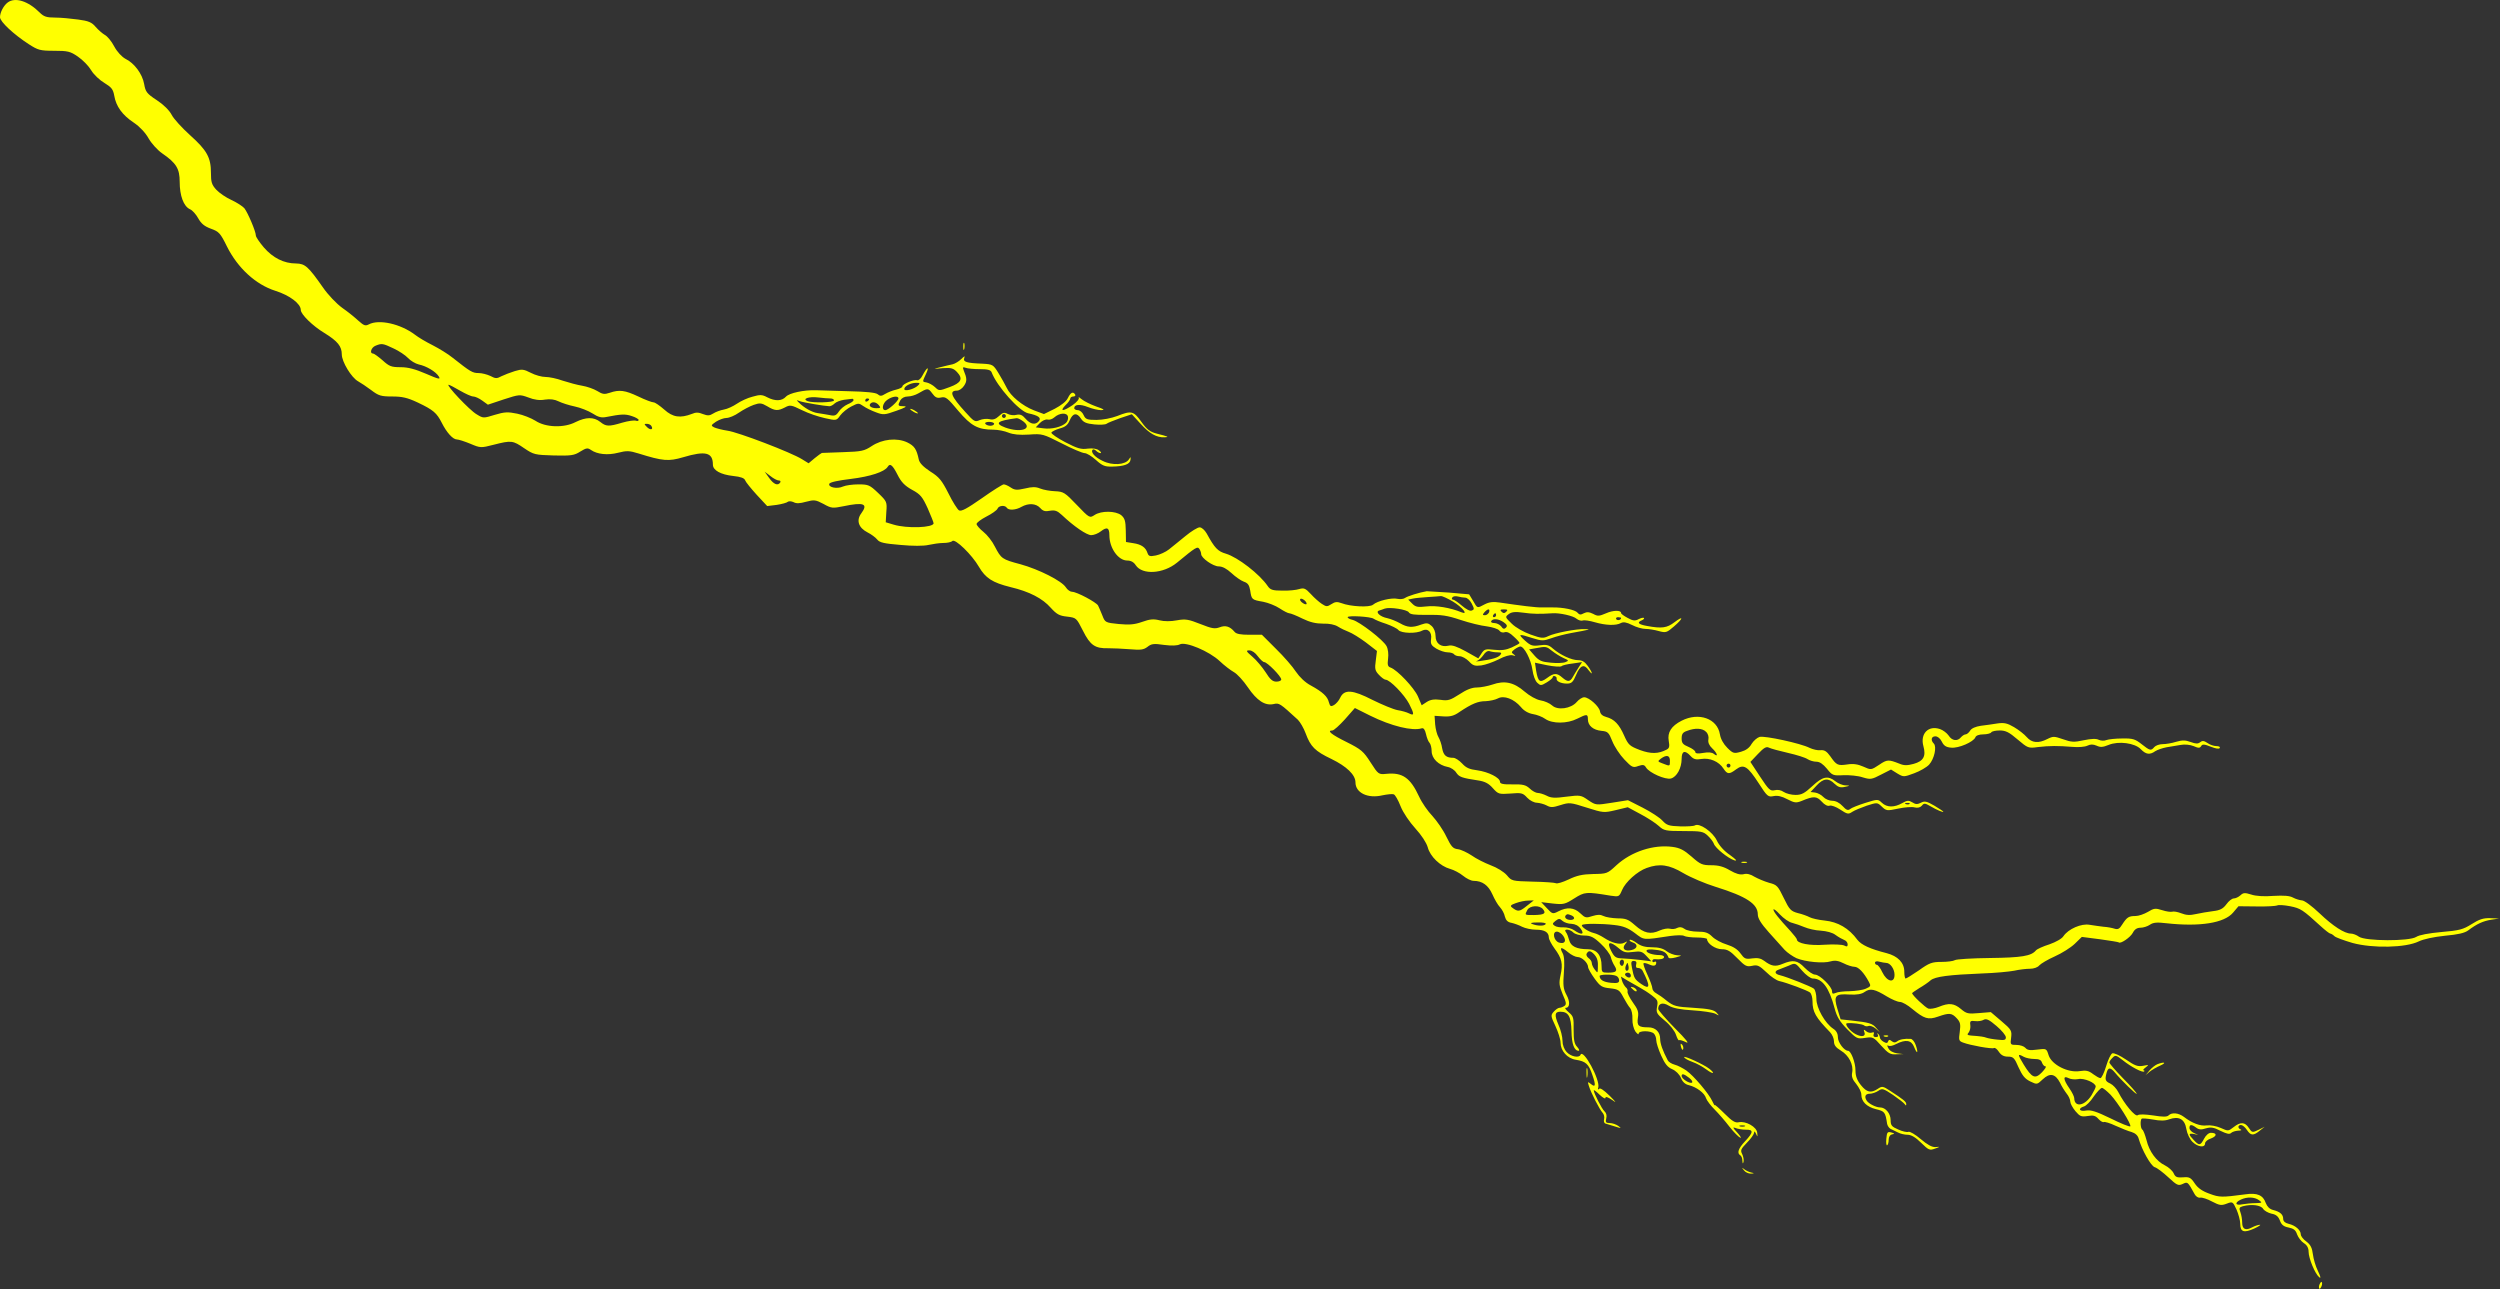 <?xml version="1.0" standalone="no"?>
<!DOCTYPE svg PUBLIC "-//W3C//DTD SVG 20010904//EN"
 "http://www.w3.org/TR/2001/REC-SVG-20010904/DTD/svg10.dtd">
<svg version="1.0" xmlns="http://www.w3.org/2000/svg"
 width="1280pt" height="660pt" viewBox="0 0 1280 660"
 preserveAspectRatio="xMidYMid meet">
<rect x="0" y="0" width="1280" height="660" fill="#333333" stroke="none"/>
<g transform="translate(0,660) scale(0.1,-0.1)"
fill="#ffff00" stroke="none">
<path d="M39 6587 c-21 -16 -39 -51 -39 -75 0 -23 70 -88 147 -138 48 -31 59
-34 130 -34 70 0 83 -3 122 -30 25 -17 55 -48 68 -70 13 -22 44 -51 68 -65 36
-22 44 -32 50 -65 9 -54 41 -99 100 -138 30 -20 60 -52 76 -81 15 -26 46 -60
69 -76 73 -50 90 -79 90 -146 0 -71 20 -125 52 -140 13 -5 32 -27 43 -47 15
-27 32 -41 65 -53 41 -15 48 -22 82 -91 55 -110 147 -195 248 -227 73 -23 130
-66 130 -98 0 -22 61 -82 121 -118 68 -42 89 -68 89 -110 0 -37 49 -118 83
-137 13 -7 44 -28 67 -45 38 -29 50 -33 108 -33 51 0 78 -6 131 -31 80 -38 97
-53 123 -104 25 -50 57 -85 77 -85 9 0 40 -10 69 -22 52 -22 54 -22 120 -5 90
23 98 22 156 -18 49 -33 55 -34 151 -37 89 -2 105 0 136 20 31 19 38 20 55 8
32 -22 85 -28 139 -14 43 11 57 11 105 -4 125 -39 153 -41 228 -19 114 34 152
25 152 -38 0 -29 40 -51 104 -58 39 -4 57 -11 61 -22 3 -9 30 -42 59 -74 l54
-58 49 6 c26 4 52 11 57 16 5 4 18 3 29 -2 14 -8 32 -7 64 2 42 11 49 10 89
-11 41 -23 47 -23 102 -12 105 22 128 13 92 -36 -27 -36 -15 -74 32 -98 18 -9
40 -25 49 -36 12 -16 35 -21 119 -28 63 -6 119 -6 144 0 23 5 57 10 76 10 20
0 40 4 46 10 14 14 101 -71 136 -132 34 -58 69 -81 162 -104 97 -23 164 -58
206 -106 30 -33 44 -41 83 -45 48 -6 48 -6 82 -73 37 -74 62 -91 130 -89 22 0
71 -2 108 -5 58 -5 72 -3 92 12 20 16 32 18 85 10 40 -5 68 -4 81 3 30 15 150
-35 204 -86 23 -22 56 -47 72 -56 17 -9 49 -44 72 -78 47 -69 88 -95 131 -86
30 7 32 5 125 -80 12 -12 30 -43 40 -70 25 -68 48 -91 132 -131 78 -38 123
-81 123 -120 0 -53 63 -84 138 -66 25 5 51 8 58 5 7 -2 23 -30 35 -61 13 -33
46 -81 76 -114 31 -34 56 -72 63 -96 12 -47 64 -97 115 -111 19 -5 49 -21 66
-35 17 -14 41 -26 54 -26 44 0 75 -22 96 -69 11 -25 28 -55 39 -66 10 -11 22
-32 25 -48 5 -19 15 -29 34 -32 14 -3 39 -12 54 -20 16 -8 48 -15 71 -15 44 0
66 -13 66 -40 0 -9 13 -34 29 -56 38 -51 44 -79 31 -137 -9 -42 -7 -54 11 -98
19 -43 20 -52 8 -60 -8 -5 -19 -9 -25 -9 -6 0 -19 -9 -28 -19 -17 -19 -17 -22
8 -75 14 -30 26 -68 26 -84 0 -42 34 -81 78 -88 51 -8 66 -21 85 -78 19 -54
16 -66 -9 -45 -15 12 -16 11 -9 -11 11 -36 55 -121 70 -137 7 -7 11 -22 8 -33
-3 -12 0 -21 8 -23 8 -2 30 -9 49 -15 32 -10 33 -10 16 3 -11 8 -31 15 -44 15
-20 0 -23 4 -18 24 4 15 0 28 -9 36 -13 11 -55 93 -55 108 0 3 14 -7 30 -23
17 -16 30 -23 30 -16 0 8 12 4 33 -10 26 -19 23 -14 -13 22 -29 28 -48 41 -53
34 -6 -6 -7 -3 -4 6 12 38 -78 204 -91 168 -7 -17 -49 -9 -70 14 -14 15 -22
36 -22 59 0 19 -9 56 -21 82 -21 49 -19 66 10 66 41 0 55 -24 57 -99 1 -67 14
-101 37 -101 5 0 2 9 -8 20 -15 16 -18 36 -18 88 1 61 -1 69 -25 89 -15 13
-22 23 -16 23 22 0 24 31 4 67 -16 30 -18 49 -13 113 4 51 2 84 -6 99 -18 33
-8 35 27 6 16 -14 39 -25 49 -25 22 0 53 -29 54 -51 0 -8 15 -34 33 -59 29
-40 38 -46 79 -50 43 -5 49 -9 68 -45 12 -22 27 -47 35 -56 8 -9 13 -34 12
-56 -1 -23 6 -50 15 -64 10 -13 17 -18 17 -11 0 16 62 16 78 0 7 -7 12 -22 12
-34 0 -12 11 -47 25 -78 19 -43 33 -60 56 -70 19 -8 37 -26 45 -44 8 -21 22
-34 41 -38 40 -10 81 -41 88 -67 4 -12 24 -38 44 -58 20 -20 54 -59 76 -88 22
-28 47 -53 55 -56 8 -4 1 8 -15 26 -23 24 -25 30 -10 24 11 -5 35 -9 53 -9 41
1 40 -13 -3 -59 -35 -37 -43 -61 -25 -72 6 -3 11 -16 11 -28 1 -16 3 -17 6 -5
2 9 -1 27 -7 39 -10 19 -7 26 24 58 20 20 36 43 37 51 0 10 4 8 10 -5 8 -18 8
-18 6 5 -2 30 -59 62 -95 54 -18 -4 -34 6 -73 45 -27 27 -49 46 -49 43 -1 -4
-6 5 -13 20 -17 38 -96 131 -133 157 -18 12 -44 26 -60 30 -15 4 -31 14 -35
22 -26 49 -39 86 -39 110 0 35 -24 59 -60 59 -51 0 -60 8 -54 49 5 30 0 43
-26 79 -17 24 -29 49 -27 55 2 7 -2 17 -9 22 -6 6 -15 20 -19 33 l-6 22 33
-20 c18 -10 47 -27 63 -36 17 -9 45 -27 63 -41 29 -22 32 -28 26 -58 -5 -30
-2 -36 40 -71 26 -21 51 -53 57 -72 6 -18 13 -31 16 -28 3 3 19 -2 35 -10 20
-10 1 14 -56 71 -47 48 -86 93 -86 99 0 29 23 36 54 17 22 -13 59 -20 123 -24
50 -3 102 -11 115 -17 22 -12 22 -12 6 6 -14 14 -39 19 -117 24 -90 5 -102 9
-136 35 -20 17 -45 34 -56 40 -10 5 -19 17 -19 25 0 8 -11 39 -25 69 -14 30
-23 56 -20 59 3 3 16 0 29 -6 24 -11 36 -7 36 10 0 5 -4 6 -10 3 -5 -3 -10 -1
-10 5 0 6 6 10 13 9 26 -3 47 1 47 11 0 6 -10 10 -22 10 -35 0 -68 11 -68 22
0 7 18 9 46 5 42 -4 57 -14 67 -40 1 -5 18 -4 37 1 34 10 34 10 7 11 -16 1
-40 10 -54 21 -18 14 -41 20 -75 20 -34 0 -57 6 -78 22 -16 12 -32 19 -36 16
-3 -4 4 -9 15 -13 29 -9 26 -32 -5 -39 -35 -9 -52 7 -33 30 13 16 12 16 -5 7
-22 -12 -64 -1 -106 27 -14 9 -36 20 -50 23 -29 7 -67 33 -60 41 9 8 98 8 165
0 46 -5 70 -15 105 -41 49 -37 39 -37 183 -15 31 4 63 5 70 0 6 -4 36 -8 65
-8 28 0 52 -4 52 -8 0 -23 43 -52 76 -52 28 0 43 -9 79 -46 40 -41 48 -45 76
-39 27 6 36 2 73 -33 22 -22 52 -42 66 -45 40 -9 144 -48 158 -59 6 -6 12 -25
12 -44 0 -55 16 -83 90 -159 11 -12 20 -32 20 -47 0 -19 9 -31 35 -47 41 -24
66 -73 58 -113 -4 -20 2 -36 21 -58 14 -18 26 -41 26 -54 0 -36 27 -63 75 -75
45 -11 48 -15 57 -75 2 -10 10 -22 18 -26 8 -4 25 -12 37 -18 13 -7 35 -12 50
-12 18 0 41 -13 69 -41 39 -38 44 -40 71 -30 28 10 28 10 2 8 -17 -1 -41 12
-75 41 -27 23 -55 40 -63 37 -7 -3 -31 2 -52 12 -33 14 -39 21 -39 48 0 34
-26 65 -54 65 -21 0 -58 19 -68 34 -14 21 -8 36 15 36 12 0 32 7 44 15 20 14
25 12 75 -21 29 -20 56 -41 60 -47 6 -9 8 -9 8 0 0 12 -13 23 -84 69 -35 23
-40 24 -62 9 -35 -23 -56 -18 -86 19 -20 25 -28 46 -28 76 0 40 -23 100 -38
100 -20 0 -52 43 -52 69 0 19 -8 34 -24 44 -42 28 -86 106 -86 152 0 24 -6 47
-13 53 -13 11 -137 60 -174 69 -27 6 -30 21 -5 29 9 3 32 12 51 20 33 15 33
15 68 -26 19 -22 44 -40 54 -40 50 0 84 -47 112 -152 12 -45 26 -68 65 -108
48 -49 52 -50 91 -44 40 6 43 5 83 -40 36 -40 47 -46 77 -44 l36 1 -32 4 c-20
3 -37 12 -44 25 -8 14 -8 18 0 14 6 -4 24 0 40 9 48 24 77 20 91 -15 16 -40
23 -33 9 8 -6 18 -18 33 -27 33 -31 2 -57 -3 -69 -13 -9 -7 -17 -7 -27 1 -11
9 -15 9 -19 -1 -3 -10 -9 -10 -23 -2 -11 6 -19 16 -19 22 0 6 -4 14 -9 19 -5
5 -6 3 -2 -4 5 -8 1 -13 -9 -13 -11 0 -15 5 -12 14 4 10 1 13 -9 9 -8 -3 -21
0 -29 7 -13 11 -14 10 -10 -3 10 -23 -11 -29 -44 -12 -29 15 -60 54 -44 56 24
3 79 -4 87 -11 5 -5 15 -6 23 -3 7 3 24 -3 36 -13 l22 -19 -19 22 c-19 23 -35
28 -127 38 l-55 6 -16 52 c-21 69 -12 80 61 75 40 -2 63 2 79 14 28 19 51 14
113 -24 25 -15 55 -28 67 -28 11 0 40 -16 63 -36 61 -50 81 -57 132 -39 57 20
70 19 95 -8 19 -20 21 -31 16 -70 -6 -42 -5 -47 17 -55 36 -14 148 -34 158
-28 5 3 16 -5 25 -19 12 -18 26 -25 47 -25 27 0 33 -6 54 -55 19 -42 33 -59
60 -72 35 -17 35 -16 64 11 36 34 64 29 88 -17 8 -18 24 -43 34 -56 11 -13 19
-32 19 -42 0 -9 12 -31 26 -48 23 -27 30 -30 63 -25 29 5 40 2 55 -15 10 -11
22 -18 27 -16 4 3 32 -5 61 -19 29 -13 66 -28 82 -32 19 -6 32 -18 36 -34 16
-57 62 -139 82 -146 12 -3 43 -27 70 -52 44 -41 51 -44 73 -34 26 12 25 14 62
-53 6 -11 18 -19 28 -17 10 2 37 -7 61 -20 38 -20 48 -21 74 -11 31 12 32 11
51 -30 10 -23 19 -56 19 -73 0 -42 19 -48 72 -24 24 11 36 20 28 19 -8 0 -26
-6 -39 -13 -33 -18 -51 -10 -51 24 0 16 -4 40 -9 53 -8 21 -6 26 12 31 45 12
92 6 104 -13 6 -10 26 -21 43 -25 23 -4 35 -14 43 -35 8 -22 19 -31 45 -36 25
-5 36 -13 43 -35 6 -16 21 -36 35 -45 16 -10 24 -25 24 -44 0 -33 33 -113 54
-130 10 -9 8 2 -6 31 -12 24 -23 62 -26 86 -4 33 -12 49 -33 65 -16 11 -29 28
-29 37 0 22 -28 46 -62 54 -18 4 -28 13 -28 25 0 23 -16 37 -52 46 -17 4 -30
17 -37 35 -14 41 -44 54 -105 45 -121 -16 -132 -16 -183 3 -37 13 -60 29 -76
53 -20 30 -28 34 -60 31 -31 -2 -39 1 -48 21 -6 13 -26 31 -44 40 -44 21 -81
71 -95 130 -7 26 -16 50 -21 53 -10 6 -12 47 -4 56 3 3 29 1 58 -4 36 -7 62
-7 83 1 50 18 80 1 88 -49 4 -24 17 -52 31 -66 27 -27 65 -32 65 -8 0 8 13 20
30 25 32 12 32 29 0 29 -12 0 -26 -13 -35 -30 -19 -36 -25 -37 -53 -7 -28 29
-28 36 1 31 l22 -5 -22 10 c-13 6 -23 17 -23 26 0 19 11 19 35 1 13 -10 26
-11 50 -3 25 7 40 5 74 -13 31 -15 46 -19 54 -11 6 6 22 11 36 12 15 0 20 3
14 6 -17 6 -16 23 1 23 7 0 21 -11 30 -25 20 -30 33 -31 66 -4 l25 20 -32 -16
c-31 -15 -33 -14 -49 10 -20 31 -43 32 -78 4 -27 -21 -28 -21 -66 -4 -23 10
-52 15 -71 13 -33 -5 -75 11 -118 44 -27 20 -61 24 -78 7 -8 -8 -30 -8 -79 0
-42 6 -72 7 -79 1 -12 -10 -68 57 -99 118 -9 18 -28 38 -41 44 -26 12 -29 19
-19 56 8 28 19 28 42 1 30 -37 112 -117 112 -109 0 4 -31 40 -70 79 -39 40
-70 76 -70 81 0 5 7 16 16 24 14 15 19 14 52 -12 45 -36 102 -65 110 -58 3 3
1 6 -3 6 -5 0 0 7 11 15 18 14 17 14 -14 8 -27 -5 -42 1 -87 32 -31 21 -61 35
-70 32 -8 -4 -22 -33 -32 -67 -10 -33 -23 -60 -29 -60 -6 0 -23 10 -38 21 -22
17 -35 20 -67 15 -60 -10 -144 32 -160 81 -11 35 -11 35 -59 29 -36 -5 -50 -3
-60 9 -7 8 -27 15 -45 15 -32 0 -33 1 -28 37 4 36 2 41 -50 85 l-54 46 -61 -5
c-55 -5 -64 -3 -92 21 -36 30 -62 32 -113 11 -20 -8 -44 -12 -54 -9 -16 6 -83
69 -83 79 0 2 17 13 37 26 21 12 47 30 58 40 23 19 93 28 265 35 63 2 137 9
163 14 26 6 63 10 81 10 19 0 39 7 47 17 8 9 43 30 79 46 36 16 82 45 102 64
l37 36 93 -12 c51 -7 94 -14 96 -16 9 -9 59 25 72 49 9 18 22 26 39 26 15 0
36 7 48 15 17 12 36 14 85 8 171 -19 296 1 341 54 l28 33 94 -1 c51 -1 98 2
104 5 6 4 36 2 67 -4 54 -11 64 -18 156 -102 23 -21 45 -38 49 -38 4 0 14 -6
21 -13 7 -7 49 -22 93 -35 103 -28 272 -25 339 8 25 12 77 23 134 29 67 6 102
14 120 28 44 33 75 47 117 54 l40 6 -46 2 c-35 1 -56 -6 -95 -31 -43 -27 -62
-32 -154 -40 -66 -6 -114 -15 -129 -25 -35 -23 -260 -22 -293 1 -12 9 -31 16
-41 16 -33 0 -92 38 -161 104 -39 37 -78 66 -90 66 -12 1 -32 7 -45 14 -18 10
-47 12 -101 9 -48 -4 -91 -1 -114 7 -32 10 -40 10 -55 -4 -10 -9 -25 -16 -34
-16 -9 0 -26 -13 -38 -30 -17 -23 -33 -31 -68 -35 -25 -3 -65 -10 -88 -15 -30
-7 -50 -6 -75 4 -18 7 -39 11 -47 8 -7 -2 -30 1 -51 8 -34 11 -42 10 -73 -9
-19 -11 -47 -21 -63 -21 -35 0 -44 -6 -68 -43 -14 -23 -22 -27 -39 -22 -12 4
-38 9 -57 10 -19 2 -51 7 -71 10 -42 8 -109 -21 -134 -58 -8 -13 -38 -30 -72
-42 -32 -10 -63 -24 -69 -31 -24 -29 -73 -37 -235 -39 -92 -1 -173 -6 -180
-11 -8 -5 -39 -9 -69 -9 -48 0 -62 -5 -115 -43 -34 -23 -64 -42 -68 -42 -4 0
-7 16 -7 35 0 46 -33 80 -91 95 -83 21 -129 42 -149 68 -44 60 -100 92 -169
99 -31 3 -65 11 -76 17 -11 6 -38 16 -60 21 -36 10 -43 17 -72 77 -30 62 -35
68 -75 78 -24 7 -57 21 -75 31 -20 13 -40 18 -56 13 -18 -4 -39 2 -70 20 -32
19 -58 26 -95 26 -46 0 -56 4 -101 44 -39 34 -60 45 -98 50 -97 13 -211 -24
-288 -95 -45 -42 -48 -43 -118 -44 -55 -1 -85 -8 -126 -28 -30 -14 -59 -23
-65 -19 -6 3 -59 7 -119 8 -106 3 -107 3 -132 33 -15 17 -50 39 -83 51 -31 12
-75 34 -97 50 -23 15 -54 30 -70 32 -26 3 -34 12 -60 65 -16 34 -49 81 -71
105 -23 24 -54 68 -68 99 -45 97 -85 125 -167 117 -41 -4 -42 -3 -82 59 -36
56 -47 66 -123 104 -77 38 -103 59 -72 59 7 0 36 26 64 57 l51 58 78 -39 c109
-54 217 -80 264 -65 10 3 17 -7 22 -29 4 -19 12 -39 18 -45 6 -6 11 -26 11
-43 0 -37 35 -72 83 -81 16 -3 35 -16 43 -29 15 -22 27 -27 113 -40 33 -5 53
-15 74 -39 28 -31 31 -32 90 -28 57 5 64 3 86 -21 14 -15 36 -26 50 -26 14 -1
37 -7 50 -14 20 -11 31 -11 71 2 45 14 50 14 134 -13 85 -27 88 -27 148 -13
l62 15 65 -35 c36 -19 79 -47 94 -61 26 -24 35 -26 127 -26 90 0 101 -2 124
-24 14 -13 28 -32 31 -41 7 -22 73 -75 105 -85 17 -4 9 4 -22 27 -30 20 -56
49 -68 75 -21 44 -89 91 -112 77 -6 -4 -40 -6 -76 -5 -57 2 -68 5 -91 30 -15
16 -60 45 -101 66 l-75 38 -82 -13 c-82 -13 -82 -13 -121 13 -37 26 -41 27
-112 18 -58 -8 -79 -7 -101 5 -16 8 -36 14 -45 14 -10 0 -29 10 -42 23 -20 18
-34 22 -88 21 -48 -1 -64 3 -64 13 0 21 -59 51 -116 59 -41 5 -58 13 -78 35
-15 16 -35 29 -45 29 -36 0 -50 12 -57 48 -3 21 -12 46 -19 58 -7 11 -15 41
-17 65 l-3 44 46 -3 c35 -2 54 3 82 23 63 42 94 55 134 55 21 1 49 7 62 14 31
17 82 -2 118 -44 15 -19 38 -32 61 -36 20 -3 49 -14 64 -25 36 -25 112 -25
163 1 50 25 55 25 55 -3 0 -32 27 -55 70 -59 32 -3 37 -8 55 -53 11 -28 39
-70 62 -94 38 -40 44 -43 71 -33 24 8 31 7 40 -8 17 -27 98 -63 127 -56 30 8
55 53 55 101 0 41 17 46 46 14 15 -16 26 -20 55 -15 43 7 90 -13 113 -49 20
-30 29 -31 65 -4 39 29 59 16 116 -72 43 -67 48 -71 76 -65 20 4 42 -1 70 -16
37 -19 45 -20 73 -9 62 26 77 25 103 -3 15 -17 31 -25 41 -21 8 3 33 -6 54
-20 36 -24 42 -25 61 -12 12 8 46 22 75 32 53 17 54 17 77 -5 23 -22 27 -22
84 -10 33 7 71 10 84 6 16 -4 29 0 37 9 11 14 16 13 44 -3 34 -20 66 -33 66
-28 0 2 -21 16 -46 31 -40 23 -50 25 -69 15 -18 -9 -27 -9 -44 2 -18 11 -26
11 -52 -4 -40 -23 -78 -23 -104 2 -20 19 -21 19 -85 -1 -35 -11 -70 -25 -77
-31 -11 -9 -20 -6 -39 15 -16 17 -35 27 -53 27 -15 0 -36 9 -45 19 -10 11 -29
21 -42 23 l-24 3 31 33 c35 38 61 40 92 9 18 -17 30 -21 52 -16 29 6 29 7 4 8
-15 0 -38 10 -52 21 -38 30 -65 25 -118 -25 -40 -37 -55 -45 -86 -45 -21 0
-48 7 -60 15 -14 10 -32 13 -47 9 -22 -5 -30 2 -74 69 l-50 76 39 41 c30 32
43 39 56 32 10 -5 54 -17 98 -27 44 -10 89 -24 100 -32 11 -7 31 -13 45 -13
17 0 34 -12 54 -36 27 -34 31 -36 85 -33 31 1 75 -3 98 -11 40 -12 46 -11 94
14 l51 26 32 -20 c32 -19 33 -19 87 1 30 11 64 31 76 44 27 30 40 92 24 108
-17 17 -13 37 8 37 12 0 25 -11 33 -27 10 -21 22 -29 48 -31 38 -4 114 29 124
53 3 9 19 15 40 15 19 0 38 5 41 10 3 6 23 10 44 10 30 0 48 -9 91 -46 52 -44
55 -46 104 -39 61 7 102 7 176 1 31 -3 65 0 77 6 17 8 29 8 48 0 19 -9 32 -8
61 4 51 21 135 10 165 -22 26 -27 46 -30 74 -10 11 7 37 16 58 20 20 3 53 9
72 12 20 4 49 1 66 -6 25 -11 32 -11 39 0 6 11 16 10 49 -3 25 -10 42 -13 46
-7 3 6 -4 10 -17 10 -13 0 -34 7 -46 16 -18 12 -26 13 -37 4 -11 -9 -22 -9
-49 1 -27 10 -43 10 -74 1 -22 -7 -53 -12 -69 -12 -17 0 -36 -7 -43 -15 -17
-20 -22 -19 -65 15 -33 26 -45 30 -99 29 -33 0 -70 -4 -81 -8 -11 -5 -28 -4
-39 1 -13 7 -38 6 -77 -2 -50 -11 -64 -10 -106 5 -46 16 -51 16 -81 1 -45 -23
-79 -20 -105 10 -12 14 -41 37 -65 51 -34 20 -50 24 -85 19 -23 -4 -61 -9 -85
-12 -27 -4 -48 -13 -55 -25 -6 -10 -17 -19 -23 -19 -6 0 -17 -7 -24 -15 -18
-22 -46 -18 -63 9 -9 13 -29 28 -44 33 -60 21 -103 -24 -85 -88 14 -51 0 -76
-50 -90 -33 -9 -50 -9 -73 1 -56 22 -63 22 -104 -6 -41 -27 -41 -27 -81 -9
-27 12 -51 16 -82 11 -49 -7 -55 -4 -87 42 -18 25 -30 33 -50 31 -14 -2 -39 4
-56 12 -45 23 -229 63 -256 56 -13 -4 -31 -20 -41 -36 -11 -20 -29 -33 -54
-40 -36 -10 -41 -9 -70 20 -20 20 -34 45 -38 69 -13 81 -108 115 -196 70 -53
-27 -74 -60 -66 -104 5 -28 3 -37 -11 -44 -42 -22 -80 -23 -137 -2 -52 20 -59
26 -80 73 -26 59 -51 85 -92 96 -19 5 -30 15 -32 29 -4 25 -56 72 -81 72 -10
0 -27 -11 -38 -24 -30 -35 -98 -44 -126 -18 -12 11 -39 23 -59 26 -23 4 -56
23 -82 45 -55 48 -103 58 -165 36 -24 -8 -60 -15 -80 -15 -25 0 -53 -11 -89
-35 -47 -30 -58 -34 -97 -28 -33 4 -51 1 -70 -11 l-26 -17 -19 45 c-20 45
-105 135 -140 148 -15 5 -17 14 -13 46 3 23 0 49 -8 64 -17 32 -138 125 -173
134 -14 3 -26 9 -26 14 0 10 119 3 133 -8 7 -5 35 -17 64 -26 28 -10 57 -24
63 -32 15 -17 92 -19 121 -3 29 15 52 -7 46 -44 -3 -24 1 -32 27 -48 17 -10
43 -19 58 -19 15 0 30 -5 33 -10 3 -5 16 -10 29 -10 12 0 33 -12 47 -26 20
-22 30 -25 63 -21 21 3 61 17 89 31 30 16 58 24 71 21 17 -5 18 -4 6 5 -13 9
-12 12 4 25 11 8 25 15 30 15 20 0 55 -68 62 -119 4 -29 14 -57 25 -67 16 -15
20 -15 48 2 17 10 31 22 31 27 0 5 5 7 11 5 6 -2 10 -7 9 -12 -3 -14 22 -26
53 -26 23 0 31 7 47 45 21 50 41 57 64 23 9 -12 16 -19 16 -14 0 4 -9 21 -21
37 -15 21 -29 29 -50 29 -33 0 -91 27 -129 60 -20 18 -33 21 -67 16 -37 -5
-46 -2 -75 24 -38 35 -34 36 38 13 48 -15 56 -15 96 -1 24 9 70 21 103 27 99
18 102 19 71 20 -44 2 -157 -20 -189 -36 -25 -12 -34 -12 -90 8 -36 13 -77 36
-97 56 -34 33 -35 34 -15 49 15 11 33 13 75 7 48 -7 84 -7 148 -3 36 3 108
-13 124 -28 10 -8 24 -12 32 -9 8 3 35 -1 62 -9 55 -16 108 -18 133 -4 13 7
29 4 57 -10 21 -11 52 -20 69 -20 16 0 47 -5 68 -11 36 -10 41 -8 77 23 49 42
52 59 3 22 -38 -29 -64 -33 -140 -19 -45 8 -54 18 -27 29 9 4 14 9 11 12 -3 3
-15 0 -27 -6 -18 -10 -29 -9 -56 6 -19 10 -34 21 -34 25 0 16 -41 15 -77 -1
-35 -15 -43 -16 -66 -3 -21 10 -32 11 -48 3 -16 -9 -23 -8 -32 3 -12 15 -75
28 -129 27 -16 0 -40 0 -55 0 -26 -1 -107 9 -214 25 -33 5 -54 3 -77 -9 -40
-21 -37 -22 -60 18 l-20 33 -103 9 c-57 4 -108 7 -114 7 -37 -6 -101 -26 -112
-35 -7 -5 -24 -7 -38 -4 -29 7 -102 -10 -125 -30 -17 -15 -116 -10 -162 8 -22
8 -33 7 -51 -5 -22 -14 -26 -14 -49 1 -14 9 -40 32 -57 51 -27 29 -35 32 -59
25 -15 -5 -54 -9 -86 -8 -50 0 -62 4 -75 23 -42 62 -154 148 -214 166 -42 12
-58 29 -99 104 -10 17 -25 31 -36 31 -10 0 -43 -20 -73 -45 -30 -24 -67 -55
-84 -68 -16 -13 -47 -27 -67 -31 -31 -6 -37 -4 -43 13 -9 28 -31 44 -73 50
l-37 6 -1 59 c-1 49 -5 62 -23 78 -29 23 -103 24 -137 1 -25 -16 -26 -16 -91
52 -61 64 -68 68 -112 70 -25 1 -59 7 -76 14 -22 9 -40 9 -77 0 -41 -9 -52 -9
-73 5 -13 9 -29 16 -36 16 -6 0 -57 -32 -112 -71 -76 -53 -105 -69 -117 -62
-8 5 -33 44 -54 87 -34 67 -48 84 -93 112 -36 24 -55 43 -59 62 -11 52 -22 69
-59 87 -53 25 -128 17 -182 -19 -38 -25 -52 -28 -145 -31 -57 -2 -106 -4 -110
-4 -3 -1 -20 -13 -37 -27 l-31 -26 -34 21 c-54 34 -328 139 -382 146 -27 4
-57 12 -68 17 -17 9 -16 11 10 29 16 10 40 19 53 19 14 0 43 12 64 27 22 15
56 33 76 40 31 11 40 10 69 -7 40 -24 54 -25 91 -6 26 14 32 13 87 -14 32 -16
85 -34 118 -41 58 -13 59 -13 78 14 11 15 37 36 57 46 35 18 38 18 61 2 14
-10 43 -24 65 -32 37 -14 44 -14 105 8 46 16 57 23 38 23 -31 0 -33 3 -18 31
7 11 21 19 38 19 15 0 38 7 52 15 50 29 52 29 73 1 15 -21 25 -26 46 -21 23 5
33 -3 87 -68 66 -78 101 -97 181 -97 23 0 57 -7 76 -15 25 -10 57 -13 106 -10
68 5 72 3 167 -45 54 -28 107 -50 117 -50 11 0 37 -16 58 -35 32 -29 46 -35
82 -34 62 1 92 12 95 34 2 18 2 18 -8 3 -18 -28 -84 -33 -134 -8 -41 19 -64
46 -51 58 3 3 11 0 17 -6 7 -7 17 -12 23 -12 5 0 2 7 -8 14 -12 9 -32 12 -58
9 -34 -5 -53 1 -115 33 -40 21 -72 43 -71 49 2 5 21 15 42 21 30 8 42 18 52
42 16 38 37 41 58 8 12 -18 27 -25 68 -29 29 -3 57 -1 62 3 6 5 37 17 70 29
l60 20 45 -49 c45 -50 82 -71 123 -69 25 1 19 4 -41 19 -34 9 -50 21 -78 60
-40 56 -51 59 -124 30 -29 -11 -74 -20 -106 -20 -48 0 -56 3 -66 25 -6 14 -19
25 -30 25 -10 0 -18 5 -18 10 0 20 30 22 70 6 22 -9 53 -16 68 -16 21 1 15 5
-26 19 -28 10 -62 27 -74 37 -12 10 -18 14 -15 8 4 -7 -10 -23 -31 -38 -48
-33 -69 -34 -37 -1 14 13 25 29 25 35 0 5 7 10 16 10 8 0 12 5 9 10 -11 17
-23 11 -37 -17 -8 -18 -34 -38 -68 -56 l-55 -27 -51 19 c-59 23 -120 73 -140
116 -8 17 -27 50 -42 75 -27 44 -30 45 -83 48 -81 3 -99 9 -92 29 5 12 1 11
-15 -5 -12 -12 -32 -24 -44 -27 -13 -3 -41 -9 -63 -15 -40 -10 -40 -10 11 -5
44 3 55 0 74 -20 32 -34 22 -55 -38 -77 -54 -20 -54 -20 -75 0 -12 11 -32 22
-44 24 -21 3 -21 3 -3 41 21 44 7 40 -16 -4 -8 -17 -21 -28 -28 -26 -16 6 -76
-19 -76 -32 0 -5 -15 -12 -32 -16 -18 -4 -43 -14 -56 -22 -19 -12 -26 -12 -39
-1 -11 8 -58 13 -149 15 -74 2 -149 4 -166 5 -61 2 -137 -14 -154 -33 -21 -23
-55 -24 -96 -3 -26 14 -37 14 -75 3 -25 -6 -61 -23 -80 -36 -19 -13 -49 -27
-67 -30 -17 -3 -42 -12 -54 -20 -19 -12 -29 -12 -53 -3 -22 9 -36 10 -56 1
-60 -23 -98 -18 -142 22 -23 20 -47 37 -55 37 -8 0 -43 13 -78 30 -68 32 -97
36 -146 19 -27 -9 -37 -8 -64 9 -18 11 -53 23 -77 27 -25 4 -69 16 -100 26
-30 11 -69 19 -88 19 -19 0 -52 9 -75 21 -37 19 -46 20 -82 9 -23 -7 -53 -19
-68 -26 -24 -13 -31 -13 -57 1 -17 8 -44 15 -61 15 -31 0 -42 7 -132 78 -23
19 -69 47 -102 64 -34 17 -75 41 -91 54 -74 56 -185 81 -237 53 -17 -9 -25 -6
-52 18 -17 16 -55 47 -84 67 -29 21 -73 67 -99 105 -75 107 -91 121 -137 122
-63 0 -119 29 -165 82 -23 27 -41 54 -41 61 0 21 -42 119 -59 140 -9 10 -38
29 -66 42 -27 12 -62 36 -77 52 -24 26 -28 39 -28 87 0 78 -20 115 -107 193
-41 37 -84 84 -94 104 -12 23 -41 52 -76 75 -52 34 -58 43 -65 83 -9 51 -50
107 -96 129 -18 10 -42 35 -57 63 -14 27 -36 53 -48 59 -12 7 -33 25 -47 41
-20 24 -37 31 -90 38 -36 5 -89 10 -118 10 -44 0 -58 5 -79 26 -59 59 -126 80
-164 51z m1976 -1771 c28 -13 61 -35 74 -49 13 -14 38 -29 55 -33 39 -8 88
-37 103 -62 10 -16 -1 -14 -65 14 -56 24 -92 34 -131 34 -47 0 -58 4 -92 35
-22 19 -44 35 -49 35 -19 0 -10 31 13 40 32 13 37 12 92 -14z m3001 -106 c41
0 56 -4 61 -16 27 -72 142 -200 187 -210 52 -11 69 -23 55 -40 -17 -21 -43
-17 -68 12 -17 20 -28 24 -47 20 -13 -4 -34 -1 -45 5 -17 9 -25 7 -44 -11 -17
-16 -31 -21 -49 -16 -14 3 -36 1 -50 -5 -24 -11 -29 -8 -73 41 -74 81 -85 110
-43 110 11 0 27 11 36 25 16 24 15 38 -2 79 -6 16 -4 18 10 13 10 -4 42 -7 72
-7z m-316 -84 c-20 -19 -70 -32 -70 -18 0 15 31 31 60 32 21 0 22 -2 10 -14z
m-2345 -26 c28 -16 58 -30 68 -30 10 0 31 -10 46 -21 l29 -21 81 27 c80 26 82
26 126 10 30 -12 58 -16 85 -11 28 4 50 1 70 -9 16 -8 53 -20 82 -26 29 -6 70
-22 92 -36 29 -19 46 -23 70 -18 77 15 97 16 130 5 20 -6 36 -16 36 -20 0 -5
-7 -7 -14 -4 -8 3 -39 -1 -70 -10 -70 -21 -83 -20 -113 4 -33 26 -73 25 -126
-1 -59 -31 -154 -28 -206 7 -21 13 -63 30 -93 36 -48 10 -65 9 -115 -6 -58
-18 -59 -18 -93 3 -35 20 -159 151 -143 151 4 0 31 -14 58 -30z m1896 -40 c11
0 19 -4 19 -10 0 -11 -108 -14 -135 -4 -31 12 7 25 54 19 24 -3 52 -5 62 -5z
m349 0 c0 -13 -52 -60 -67 -60 -21 0 -15 36 10 53 25 18 57 22 57 7z m-230 -9
c0 -5 -13 -14 -30 -21 -16 -7 -36 -23 -45 -37 -14 -21 -22 -24 -48 -18 -18 3
-45 8 -61 10 -29 4 -69 27 -96 54 -13 13 -13 14 5 7 19 -7 125 -25 152 -26 6
0 18 6 26 14 8 8 29 16 48 19 19 2 37 5 42 5 4 1 7 -2 7 -7z m80 5 c0 -3 -4
-8 -10 -11 -5 -3 -10 -1 -10 4 0 6 5 11 10 11 6 0 10 -2 10 -4z m50 -31 c11
-13 8 -15 -13 -15 -26 0 -42 12 -30 24 11 11 30 7 43 -9z m958 -90 c-22 -21
-74 -34 -116 -28 l-39 5 21 22 c12 12 29 20 39 18 10 -3 25 2 35 11 27 24 66
26 70 3 2 -10 -2 -24 -10 -31z m-308 35 c0 -5 -4 -10 -10 -10 -5 0 -10 5 -10
10 0 6 5 10 10 10 6 0 10 -4 10 -10z m91 -29 c47 -38 -16 -58 -94 -30 -58 22
-41 35 59 48 7 0 22 -8 35 -18z m-151 -11 c0 -5 -9 -10 -19 -10 -11 0 -23 5
-26 10 -4 6 5 10 19 10 14 0 26 -4 26 -10z m-1755 -11 c12 -19 -5 -23 -22 -6
-16 16 -16 17 -1 17 9 0 20 -5 23 -11z m1260 -249 c19 -38 37 -57 75 -78 43
-23 53 -36 80 -95 16 -37 30 -71 30 -76 0 -23 -137 -28 -205 -7 l-40 12 3 53
c4 51 3 54 -42 97 -43 41 -50 44 -101 44 -30 0 -65 -5 -79 -11 -30 -14 -77 -4
-70 14 3 8 44 17 111 25 98 12 172 36 188 62 12 20 25 9 50 -40z m-608 -30 c8
0 11 -4 8 -10 -12 -19 -34 -10 -57 23 l-23 32 29 -22 c16 -13 35 -23 43 -23z
m1339 -141 c14 -16 26 -19 50 -14 26 4 37 0 61 -22 61 -58 127 -103 150 -103
14 0 36 9 50 20 31 24 43 18 43 -20 0 -66 45 -130 92 -130 18 0 33 -8 43 -24
34 -51 141 -44 211 13 97 80 105 85 115 70 5 -8 9 -19 9 -26 0 -20 61 -63 90
-63 19 0 41 -12 65 -34 20 -19 49 -39 63 -44 21 -7 28 -17 33 -45 7 -47 8 -48
66 -58 26 -5 64 -20 85 -34 21 -14 43 -25 49 -25 7 0 37 -12 67 -27 39 -19 69
-26 106 -26 32 1 60 -5 76 -15 14 -9 39 -21 55 -27 17 -6 57 -31 88 -54 l57
-44 -6 -49 c-6 -42 -4 -52 16 -73 13 -14 28 -25 34 -25 22 0 96 -76 121 -124
27 -53 27 -63 -2 -48 -10 5 -36 13 -57 16 -22 4 -79 28 -128 52 -103 53 -145
56 -166 12 -7 -16 -22 -32 -32 -38 -16 -9 -20 -7 -26 14 -7 30 -32 53 -92 86
-29 15 -58 43 -77 71 -16 25 -62 78 -102 117 l-72 72 -64 0 c-46 0 -68 4 -77
16 -23 27 -46 34 -76 22 -25 -9 -40 -6 -98 17 -61 24 -76 27 -120 19 -31 -6
-66 -6 -89 0 -31 8 -50 6 -89 -8 -40 -14 -65 -16 -120 -11 -69 7 -70 8 -84 44
-8 20 -18 43 -22 51 -10 17 -109 70 -133 70 -9 0 -24 10 -32 23 -21 33 -138
92 -232 118 -95 25 -99 29 -131 90 -13 27 -40 61 -59 76 -19 15 -35 34 -35 40
0 7 23 24 50 38 28 14 53 32 57 40 6 17 39 20 48 5 9 -14 46 -12 75 5 36 20
74 18 96 -6z m2113 -479 c49 -30 81 -70 44 -55 -58 24 -132 36 -180 30 -44 -5
-55 -3 -72 14 l-21 21 23 5 c12 3 47 6 77 8 30 2 61 4 67 5 7 1 35 -12 62 -28z
m63 20 c10 0 25 -14 33 -30 14 -27 14 -31 0 -36 -9 -4 -29 7 -50 25 -20 17
-40 31 -46 31 -6 0 -7 5 -3 11 3 6 16 8 28 5 11 -3 29 -6 38 -6z m-812 -31 c0
-5 -9 -4 -19 3 -11 7 -17 16 -14 20 5 10 33 -10 33 -23z m523 -44 c6 -11 29
-14 95 -13 71 1 102 -3 170 -26 45 -15 106 -30 135 -33 28 -4 57 -13 63 -21 6
-9 18 -13 28 -9 11 4 27 -3 46 -22 17 -15 30 -30 30 -33 0 -3 -18 -13 -40 -23
-29 -13 -53 -16 -89 -12 -45 5 -51 4 -66 -19 l-16 -25 -64 36 c-46 25 -71 34
-89 29 -38 -9 -66 11 -66 50 0 20 -8 40 -20 51 -18 16 -25 17 -54 7 -45 -17
-70 -15 -108 7 -18 10 -47 22 -65 26 -37 7 -63 32 -42 39 8 2 21 7 29 10 26 9
115 -5 123 -19z m411 0 c-4 -8 -13 -15 -21 -15 -13 0 -13 3 -3 15 7 8 16 15
21 15 5 0 6 -7 3 -15z m88 3 c-9 -9 -15 -9 -24 0 -9 9 -7 12 12 12 19 0 21 -3
12 -12z m-52 -18 c0 -5 -5 -10 -11 -10 -5 0 -7 5 -4 10 3 6 8 10 11 10 2 0 4
-4 4 -10z m640 -14 c0 -11 -19 -15 -25 -6 -3 5 1 10 9 10 9 0 16 -2 16 -4z
m-601 -22 c17 -12 20 -19 11 -28 -8 -8 -15 -7 -24 7 -7 9 -23 17 -35 17 -12 0
-19 4 -16 10 9 15 38 12 64 -6z m248 -147 c15 -12 42 -29 58 -36 28 -12 28
-14 10 -21 -11 -5 -45 -6 -75 -3 -46 4 -60 10 -83 36 l-28 32 33 6 c54 10 55
10 85 -14z m-1507 -27 c12 -16 27 -30 33 -30 15 0 87 -73 87 -89 0 -6 -11 -11
-25 -11 -19 0 -32 11 -55 48 -17 26 -47 62 -67 79 -34 29 -35 33 -16 33 13 0
30 -12 43 -30z m1227 20 c21 0 23 -3 14 -14 -11 -13 -40 -22 -106 -31 -16 -2
-22 -2 -13 1 9 3 24 17 33 30 10 16 22 23 32 20 8 -3 26 -6 40 -6z m328 -71
c5 5 31 11 58 14 l47 7 -18 -28 c-10 -15 -22 -36 -28 -46 -15 -28 -27 -29 -54
-6 -29 26 -44 25 -80 -2 -36 -26 -45 -19 -55 38 l-6 41 62 -13 c35 -7 68 -9
74 -5z m740 -336 c10 -9 15 -26 12 -39 -3 -15 4 -31 19 -45 26 -24 34 -49 9
-29 -9 8 -28 10 -55 5 -27 -5 -40 -3 -40 5 0 6 -16 18 -35 26 -29 12 -35 20
-35 43 0 23 6 32 28 39 41 16 79 14 97 -5z m-185 -148 c0 -29 1 -29 -37 -14
-27 10 -27 11 -9 25 29 21 46 17 46 -11z m310 -25 c0 -5 -4 -10 -10 -10 -5 0
-10 5 -10 10 0 6 5 10 10 10 6 0 10 -4 10 -10z m917 -196 c-3 -3 -12 -4 -19
-1 -8 3 -5 6 6 6 11 1 17 -2 13 -5z m-1159 -354 c37 -22 112 -54 167 -71 157
-49 215 -87 215 -141 0 -20 16 -46 56 -91 31 -34 68 -75 81 -90 14 -15 42 -34
61 -43 46 -19 138 -28 176 -16 22 6 39 3 65 -10 19 -10 45 -18 56 -18 20 0 48
-29 74 -78 11 -20 9 -23 -16 -34 -15 -7 -53 -12 -83 -13 -30 0 -63 -4 -72 -9
-14 -6 -18 -4 -18 9 0 23 -63 85 -87 85 -11 0 -34 16 -53 35 -37 39 -60 42
-113 20 -38 -16 -58 -12 -95 16 -16 12 -33 16 -61 12 -34 -5 -40 -2 -60 26
-15 21 -38 35 -70 45 -27 8 -60 26 -74 40 -21 21 -36 26 -75 26 -26 0 -57 6
-67 14 -14 10 -25 11 -38 5 -10 -6 -26 -7 -37 -4 -11 3 -34 -1 -52 -9 -47 -22
-81 -14 -127 27 -34 30 -46 35 -90 35 -27 1 -60 6 -71 12 -16 8 -30 8 -56 0
-33 -11 -38 -10 -63 14 -31 30 -68 33 -112 10 -29 -15 -31 -14 -59 16 l-29 31
59 -7 c55 -6 63 -4 110 26 54 34 60 35 187 14 42 -6 43 -6 58 29 17 41 78 96
126 113 66 24 115 17 187 -26z m-803 -170 c-36 -29 -44 -29 -74 -6 -10 8 -6
13 20 22 19 7 47 13 63 13 l29 1 -38 -30z m85 -15 c18 -22 6 -29 -46 -30 -49
0 -48 -1 -34 26 13 23 62 26 80 4z m1276 -70 c16 -4 44 -14 63 -22 19 -8 56
-17 83 -18 30 -2 61 -10 76 -22 15 -11 35 -22 45 -26 9 -3 17 -13 17 -22 0
-12 -4 -13 -18 -6 -10 5 -54 7 -99 4 -78 -6 -143 7 -143 27 0 4 -15 23 -32 42
-62 67 -88 100 -88 111 0 6 15 -5 33 -25 19 -20 47 -40 63 -43z m-1132 39 c22
-9 20 -24 -3 -24 -21 0 -34 13 -24 24 8 7 8 7 27 0z m2 -44 c19 -1 35 -9 47
-25 22 -30 4 -34 -33 -8 -13 9 -38 16 -55 15 -16 -1 -37 2 -45 8 -13 9 -12 12
4 25 17 13 22 13 36 0 9 -8 30 -15 46 -15z m-132 -1 c-6 -11 -41 -11 -69 0
-13 5 -5 8 28 8 26 1 45 -3 41 -8z m142 -44 c9 -8 33 -15 55 -15 32 0 48 -7
84 -41 25 -23 48 -54 52 -68 3 -14 12 -35 20 -47 16 -26 9 -34 -34 -34 -31 0
-33 2 -33 35 0 55 -25 85 -70 85 -58 0 -88 15 -96 47 -4 15 -11 34 -17 41 -14
18 21 16 39 -3z m-52 -17 c18 -26 7 -43 -22 -34 -27 9 -36 56 -11 56 10 0 25
-10 33 -22z m284 -63 c25 -21 36 -24 73 -19 39 5 47 3 69 -21 l25 -27 -56 7
c-31 4 -73 7 -93 8 -33 1 -40 6 -57 39 -24 46 -7 52 39 13z m-125 -32 c16 -19
20 -34 18 -72 -1 -24 -1 -24 -16 -5 -8 10 -15 25 -15 33 0 8 -7 19 -17 26 -9
7 -13 17 -9 23 10 17 20 15 39 -5z m150 -49 c-4 -10 -9 -12 -15 -6 -12 12 -1
35 12 27 5 -3 6 -13 3 -21z m64 -3 c-3 -12 1 -18 10 -17 9 0 19 -6 23 -14 41
-80 39 -100 -7 -68 -34 24 -37 29 -48 86 -5 26 -3 32 10 32 12 0 16 -6 12 -19z
m1280 9 c21 0 43 -31 43 -61 0 -45 -39 -36 -63 14 -9 20 -22 37 -27 37 -6 0
-10 5 -10 11 0 7 9 9 23 5 12 -3 27 -6 34 -6z m-1321 -37 c-11 -11 -19 6 -11
24 8 17 8 17 12 0 3 -10 2 -21 -1 -24z m14 -28 c0 -9 -6 -12 -15 -9 -8 4 -15
10 -15 15 0 5 7 9 15 9 8 0 15 -7 15 -15z m-76 -1 c9 -3 16 -14 16 -23 0 -13
-8 -16 -42 -13 -39 4 -57 15 -58 35 0 8 62 10 84 1z m1996 -315 c0 -14 -7 -16
-42 -12 -24 2 -50 7 -58 10 -14 5 -25 7 -79 11 -19 2 -21 5 -11 16 6 8 10 25
8 38 -3 20 1 23 25 20 15 -2 35 1 44 7 13 7 28 0 65 -32 26 -22 48 -48 48 -58z
m92 -100 c11 -6 35 -11 54 -11 24 0 35 -5 39 -19 4 -10 11 -19 18 -19 6 0 -2
-13 -18 -30 -35 -36 -51 -30 -94 40 -32 53 -32 57 1 39z m-1713 -108 c13 -10
19 -21 14 -24 -11 -7 -53 19 -53 34 0 14 12 11 39 -10z m1991 -6 c30 7 90 -19
90 -38 0 -6 -10 -25 -21 -44 -35 -56 -88 -65 -89 -15 0 7 -11 30 -25 50 -32
46 -33 67 -4 52 11 -6 33 -8 49 -5z m166 -80 c38 -41 109 -154 101 -162 -4 -3
-49 15 -101 41 -74 36 -101 44 -125 40 -35 -7 -44 11 -11 21 11 3 34 26 50 51
17 24 36 44 42 44 6 0 25 -16 44 -35z m-1873 -162 c-7 -2 -19 -2 -25 0 -7 3
-2 5 12 5 14 0 19 -2 13 -5z m2633 -378 c18 -13 17 -14 -17 -15 -20 0 -51 -3
-68 -6 -36 -8 -42 8 -8 24 32 15 70 14 93 -3z"/>
<path d="M4932 4825 c0 -16 2 -22 5 -12 2 9 2 23 0 30 -3 6 -5 -1 -5 -18z"/>
<path d="M4660 4506 c0 -3 9 -10 20 -16 11 -6 20 -8 20 -6 0 3 -9 10 -20 16
-11 6 -20 8 -20 6z"/>
<path d="M8918 2183 c6 -2 18 -2 25 0 6 3 1 5 -13 5 -14 0 -19 -2 -12 -5z"/>
<path d="M8350 1546 c0 -2 7 -9 15 -16 9 -7 15 -8 15 -2 0 5 -7 12 -15 16 -8
3 -15 4 -15 2z"/>
<path d="M9648 1293 c7 -3 16 -2 19 1 4 3 -2 6 -13 5 -11 0 -14 -3 -6 -6z"/>
<path d="M8607 1239 c4 -13 8 -18 11 -10 2 7 -1 18 -6 23 -8 8 -9 4 -5 -13z"/>
<path d="M8623 1187 c2 -6 20 -16 42 -24 21 -7 53 -25 72 -39 33 -25 48 -23
16 3 -29 23 -134 71 -130 60z"/>
<path d="M11045 1151 c-11 -5 -29 -19 -40 -32 l-20 -24 20 17 c11 9 36 24 55
32 36 16 21 21 -15 7z"/>
<path d="M8123 1105 c0 -22 2 -30 4 -17 2 12 2 30 0 40 -3 9 -5 -1 -4 -23z"/>
<path d="M9658 770 c-2 -21 0 -36 4 -34 5 3 8 16 8 29 0 14 7 25 18 27 14 3
13 5 -5 10 -19 5 -22 1 -25 -32z"/>
<path d="M8929 608 c7 -10 23 -17 35 -17 20 1 20 2 1 6 -11 3 -27 10 -35 17
-13 10 -13 9 -1 -6z"/>
<path d="M11876 24 c-4 -9 -4 -19 -1 -22 2 -3 7 3 11 12 4 9 4 19 1 22 -2 3
-7 -3 -11 -12z"/>
</g>
</svg>

